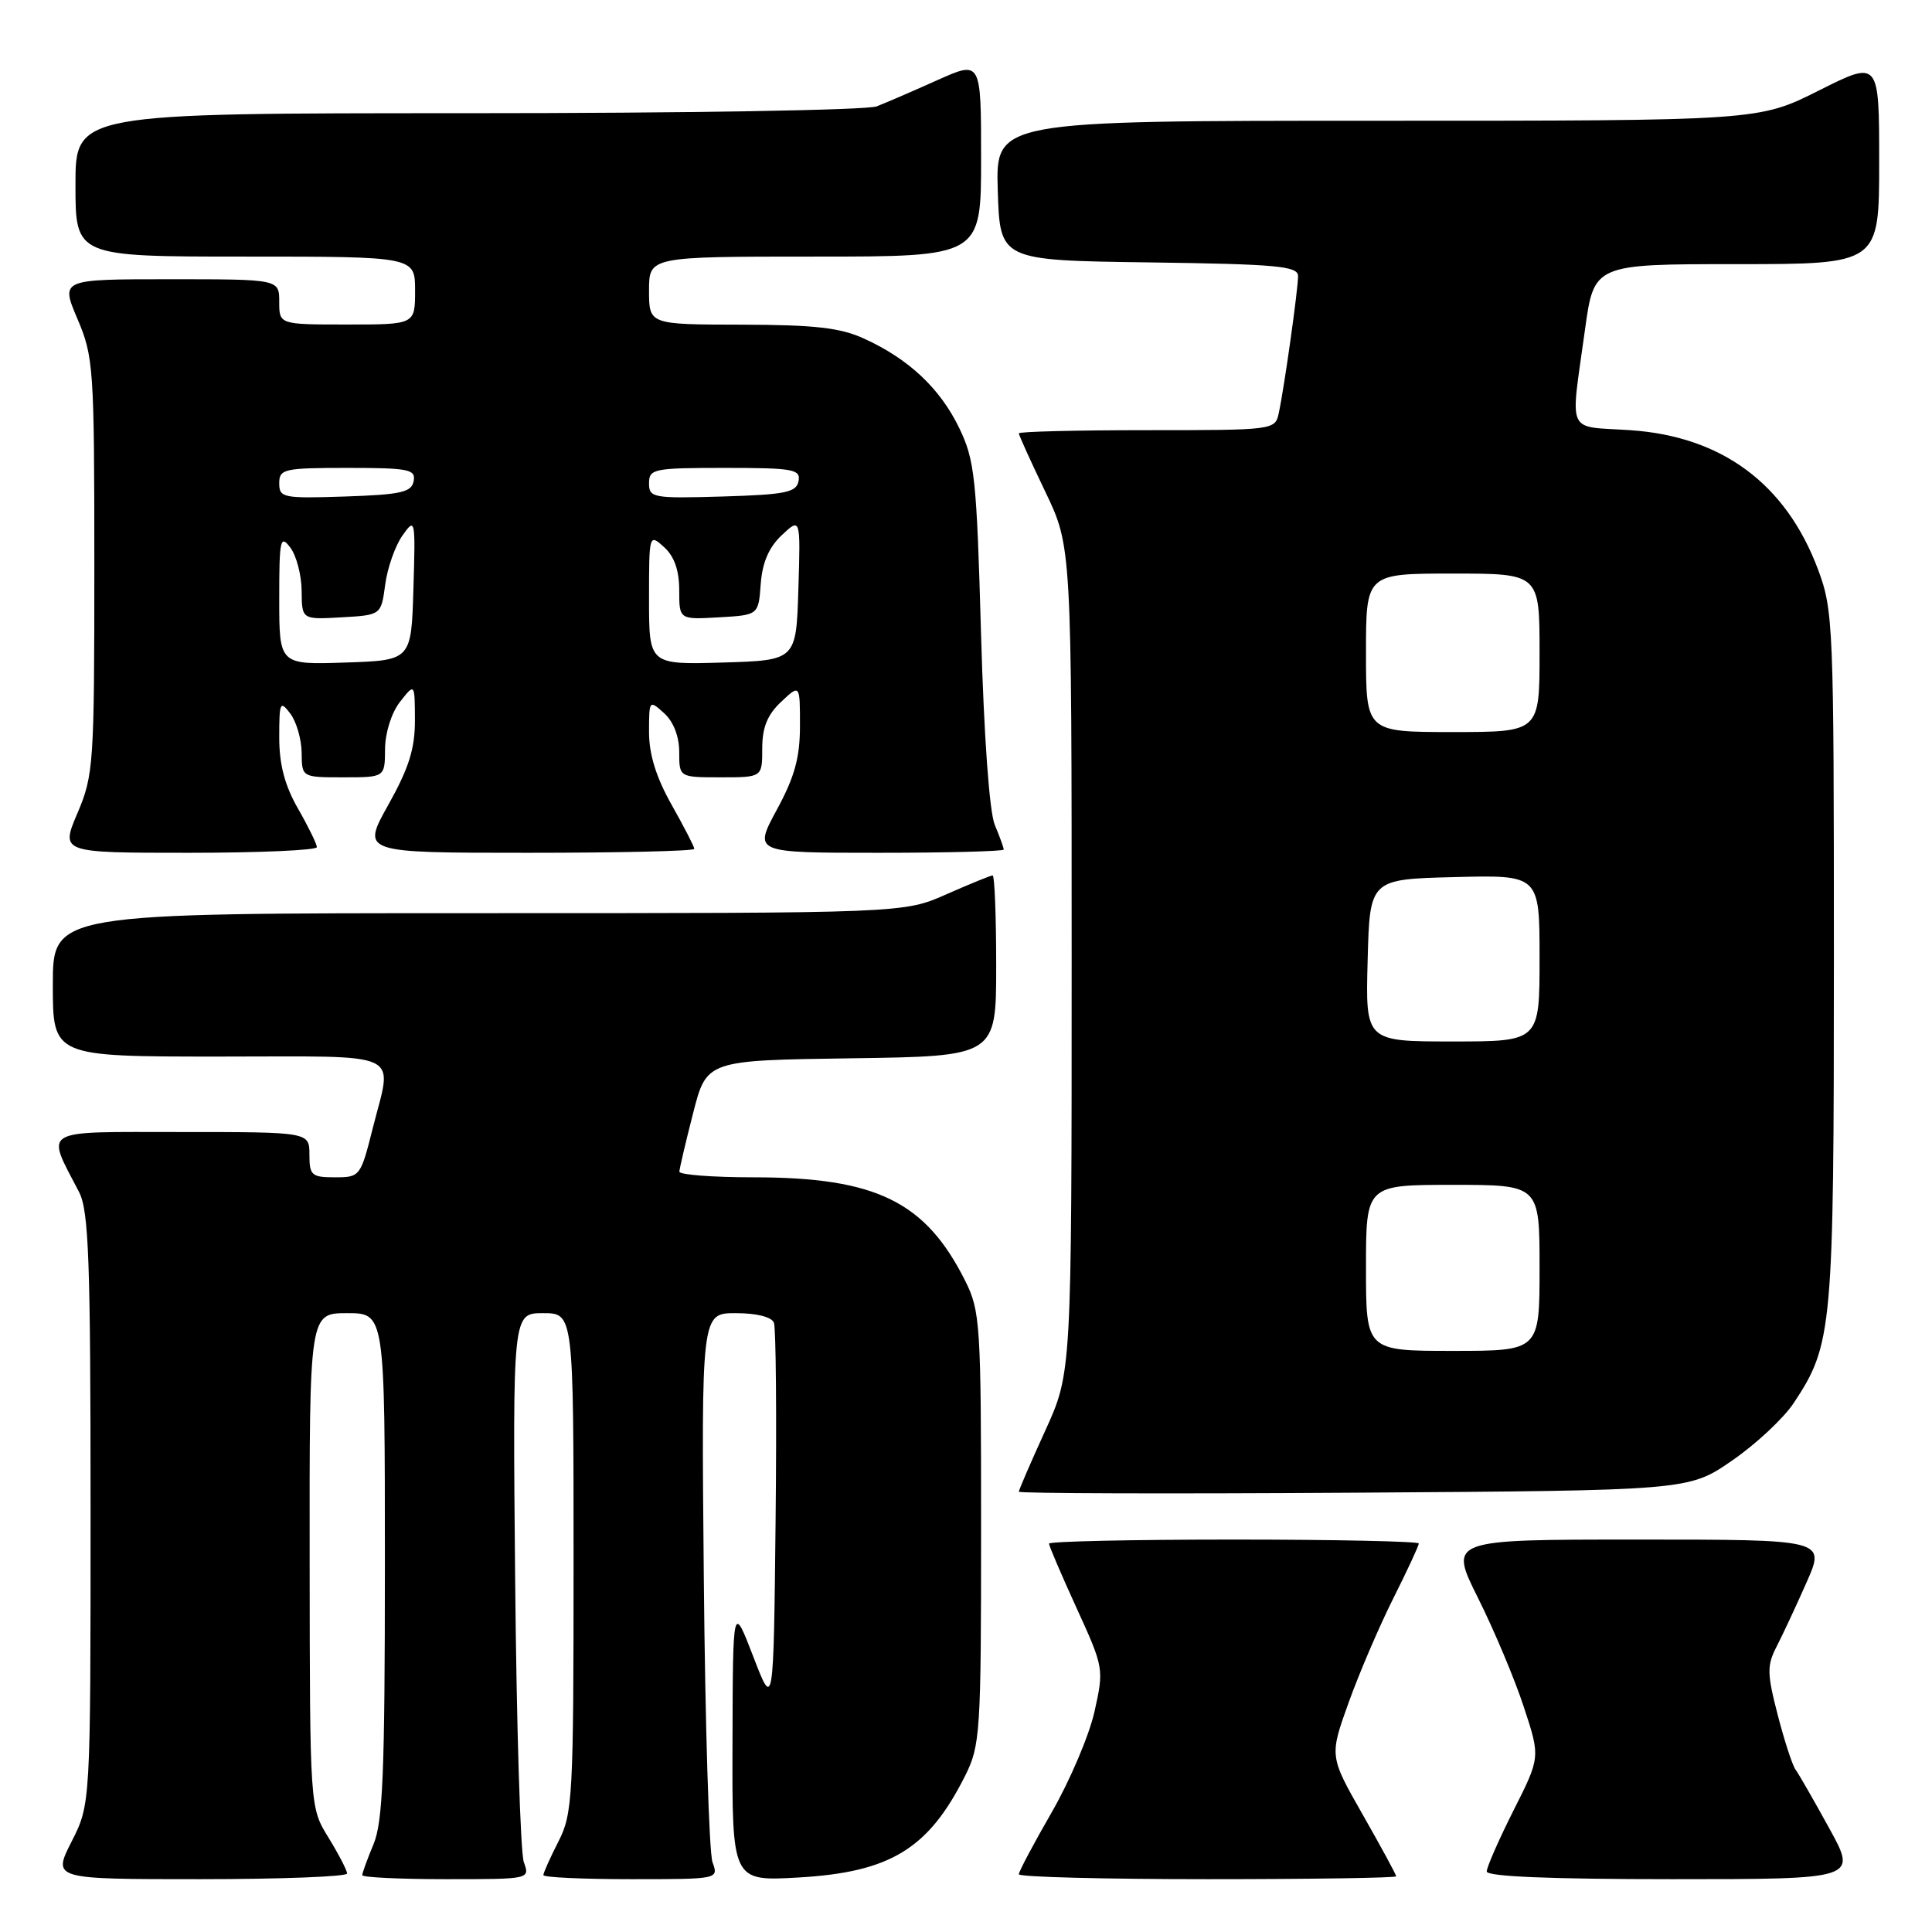 <?xml version="1.0" encoding="UTF-8" standalone="no"?>
<!DOCTYPE svg PUBLIC "-//W3C//DTD SVG 1.1//EN" "http://www.w3.org/Graphics/SVG/1.1/DTD/svg11.dtd" >
<svg xmlns="http://www.w3.org/2000/svg" xmlns:xlink="http://www.w3.org/1999/xlink" version="1.1" viewBox="0 0 256 256">
 <g >
 <path fill="currentColor"
d=" M 45.99 248.25 C 45.99 247.84 44.88 245.70 43.53 243.50 C 41.06 239.50 41.06 239.50 41.03 206.75 C 41.00 174.00 41.00 174.00 46.00 174.00 C 51.00 174.00 51.00 174.00 51.00 207.38 C 51.00 234.78 50.73 241.40 49.50 244.35 C 48.68 246.32 48.00 248.18 48.00 248.47 C 48.00 248.76 53.00 249.00 59.12 249.00 C 70.22 249.00 70.23 249.00 69.41 246.75 C 68.96 245.51 68.44 228.64 68.26 209.25 C 67.93 174.00 67.93 174.00 71.96 174.00 C 76.00 174.00 76.00 174.00 76.00 207.04 C 76.00 238.11 75.88 240.31 74.00 244.00 C 72.90 246.16 72.00 248.16 72.00 248.46 C 72.00 248.76 77.23 249.00 83.62 249.00 C 95.23 249.00 95.23 249.00 94.41 246.75 C 93.96 245.51 93.44 228.64 93.26 209.25 C 92.93 174.00 92.93 174.00 97.49 174.00 C 100.26 174.00 102.25 174.50 102.55 175.27 C 102.82 175.97 102.92 187.78 102.77 201.52 C 102.50 226.50 102.50 226.50 99.81 219.50 C 97.11 212.50 97.11 212.50 97.06 230.89 C 97.00 249.28 97.00 249.28 105.78 248.78 C 117.98 248.08 123.02 245.00 127.89 235.29 C 129.89 231.30 130.00 229.58 130.00 202.50 C 130.00 175.43 129.89 173.70 127.89 169.71 C 122.63 159.20 116.08 156.00 99.82 156.00 C 94.42 156.00 90.01 155.66 90.02 155.25 C 90.04 154.84 90.85 151.35 91.84 147.50 C 93.63 140.50 93.63 140.50 112.81 140.23 C 132.00 139.96 132.00 139.96 132.00 127.98 C 132.00 121.39 131.79 116.00 131.53 116.00 C 131.27 116.00 128.51 117.13 125.40 118.50 C 119.75 121.00 119.75 121.00 63.38 121.00 C 7.00 121.00 7.00 121.00 7.00 130.50 C 7.00 140.00 7.00 140.00 29.00 140.00 C 53.99 140.00 52.01 139.07 49.38 149.54 C 47.78 155.89 47.70 156.00 44.38 156.00 C 41.29 156.00 41.00 155.74 41.00 153.00 C 41.00 150.00 41.00 150.00 24.02 150.00 C 5.08 150.00 6.06 149.42 10.48 157.96 C 11.76 160.45 12.00 166.95 12.00 199.98 C 12.00 239.07 12.00 239.07 9.48 244.03 C 6.97 249.00 6.97 249.00 26.48 249.00 C 37.22 249.00 46.00 248.66 45.99 248.25 Z  M 185.00 248.62 C 185.00 248.40 183.01 244.74 180.58 240.47 C 176.15 232.70 176.15 232.70 178.70 225.60 C 180.10 221.70 182.77 215.47 184.63 211.77 C 186.48 208.08 188.00 204.81 188.00 204.52 C 188.00 204.24 176.97 204.00 163.50 204.00 C 150.03 204.00 139.00 204.24 139.00 204.54 C 139.00 204.84 140.64 208.67 142.65 213.07 C 146.26 220.97 146.29 221.13 145.03 226.78 C 144.33 229.93 141.78 235.92 139.38 240.10 C 136.97 244.28 135.00 247.99 135.00 248.35 C 135.00 248.71 146.25 249.00 160.00 249.00 C 173.75 249.00 185.00 248.83 185.00 248.62 Z  M 242.38 242.25 C 240.34 238.54 238.34 235.05 237.93 234.50 C 237.51 233.95 236.45 230.69 235.56 227.25 C 234.13 221.73 234.12 220.68 235.41 218.18 C 236.21 216.62 238.00 212.80 239.38 209.67 C 241.89 204.00 241.89 204.00 216.93 204.00 C 191.98 204.00 191.98 204.00 195.85 211.75 C 197.98 216.01 200.71 222.50 201.91 226.17 C 204.11 232.84 204.11 232.84 200.55 239.89 C 198.60 243.77 197.00 247.41 197.00 247.98 C 197.00 248.65 205.45 249.00 221.55 249.00 C 246.10 249.00 246.10 249.00 242.38 242.25 Z  M 229.50 193.54 C 232.66 191.37 236.35 187.92 237.69 185.89 C 242.82 178.14 243.00 176.17 243.00 126.88 C 243.00 82.78 242.92 80.87 240.90 75.46 C 236.65 64.11 228.16 57.81 216.00 57.00 C 207.43 56.43 208.07 57.84 210.01 43.75 C 211.21 35.00 211.21 35.00 230.10 35.00 C 249.00 35.00 249.00 35.00 249.00 21.49 C 249.00 7.98 249.00 7.98 241.02 11.99 C 233.04 16.00 233.04 16.00 182.48 16.00 C 131.92 16.00 131.92 16.00 132.21 25.25 C 132.50 34.50 132.50 34.50 152.25 34.77 C 169.23 35.00 172.00 35.26 172.00 36.58 C 172.00 38.34 170.17 51.39 169.44 54.75 C 168.97 56.98 168.78 57.00 151.98 57.00 C 142.64 57.00 135.00 57.19 135.00 57.42 C 135.00 57.65 136.57 61.12 138.50 65.14 C 142.00 72.44 142.00 72.44 142.00 127.17 C 142.00 181.89 142.00 181.89 138.50 189.57 C 136.57 193.79 135.00 197.44 135.00 197.66 C 135.00 197.89 154.97 197.95 179.38 197.79 C 223.76 197.50 223.76 197.50 229.50 193.54 Z  M 41.99 112.25 C 41.98 111.84 40.86 109.54 39.49 107.15 C 37.73 104.08 37.00 101.30 37.00 97.71 C 37.00 93.02 37.12 92.77 38.47 94.56 C 39.28 95.63 39.95 97.96 39.97 99.75 C 40.00 103.00 40.00 103.00 45.50 103.00 C 51.00 103.00 51.00 103.00 51.02 99.25 C 51.04 97.08 51.87 94.45 53.00 93.00 C 54.96 90.50 54.96 90.50 54.98 95.40 C 54.99 99.19 54.19 101.76 51.45 106.65 C 47.90 113.00 47.90 113.00 69.95 113.00 C 82.08 113.00 92.00 112.77 92.00 112.48 C 92.00 112.20 90.65 109.58 89.00 106.65 C 86.95 103.02 86.00 99.97 86.00 97.01 C 86.00 92.75 86.03 92.72 88.00 94.50 C 89.24 95.62 90.00 97.58 90.00 99.65 C 90.00 103.00 90.00 103.00 95.50 103.00 C 101.00 103.00 101.00 103.00 101.00 99.17 C 101.00 96.39 101.68 94.71 103.50 93.00 C 106.00 90.65 106.00 90.65 106.00 96.15 C 106.00 100.39 105.30 102.94 102.92 107.32 C 99.85 113.00 99.85 113.00 116.42 113.00 C 125.54 113.00 133.00 112.80 133.00 112.57 C 133.00 112.33 132.47 110.86 131.82 109.32 C 131.10 107.61 130.38 97.61 129.99 83.93 C 129.41 63.30 129.16 60.97 127.10 56.71 C 124.56 51.46 120.41 47.56 114.50 44.87 C 111.34 43.42 107.94 43.04 98.25 43.02 C 86.00 43.00 86.00 43.00 86.00 38.50 C 86.00 34.00 86.00 34.00 108.00 34.00 C 130.00 34.00 130.00 34.00 130.00 21.01 C 130.00 8.03 130.00 8.03 124.25 10.60 C 121.09 12.02 117.46 13.59 116.18 14.09 C 114.90 14.60 90.84 15.00 61.93 15.00 C 10.00 15.00 10.00 15.00 10.00 24.50 C 10.00 34.00 10.00 34.00 32.50 34.00 C 55.00 34.00 55.00 34.00 55.00 38.50 C 55.00 43.00 55.00 43.00 46.00 43.00 C 37.00 43.00 37.00 43.00 37.00 40.00 C 37.00 37.00 37.00 37.00 22.51 37.00 C 8.03 37.00 8.03 37.00 10.26 42.25 C 12.40 47.26 12.50 48.77 12.50 75.00 C 12.50 101.23 12.40 102.74 10.26 107.75 C 8.03 113.00 8.03 113.00 25.01 113.00 C 34.36 113.00 41.99 112.66 41.99 112.25 Z  M 181.00 168.00 C 181.00 157.00 181.00 157.00 192.50 157.00 C 204.00 157.00 204.00 157.00 204.00 168.00 C 204.00 179.00 204.00 179.00 192.50 179.00 C 181.00 179.00 181.00 179.00 181.00 168.00 Z  M 181.22 127.25 C 181.50 116.50 181.50 116.50 192.75 116.22 C 204.00 115.93 204.00 115.93 204.00 126.97 C 204.00 138.00 204.00 138.00 192.47 138.00 C 180.93 138.00 180.93 138.00 181.22 127.25 Z  M 181.00 86.50 C 181.00 76.00 181.00 76.00 192.50 76.00 C 204.00 76.00 204.00 76.00 204.00 86.50 C 204.00 97.00 204.00 97.00 192.50 97.00 C 181.00 97.00 181.00 97.00 181.00 86.50 Z  M 37.00 79.35 C 37.00 71.46 37.14 70.80 38.47 72.56 C 39.28 73.63 39.95 76.21 39.97 78.30 C 40.00 82.10 40.00 82.10 45.25 81.80 C 50.50 81.50 50.50 81.50 51.04 77.47 C 51.33 75.26 52.36 72.33 53.32 70.97 C 55.02 68.56 55.06 68.72 54.78 78.00 C 54.50 87.50 54.50 87.50 45.75 87.79 C 37.00 88.08 37.00 88.08 37.00 79.35 Z  M 86.00 79.38 C 86.00 70.75 86.01 70.70 88.00 72.50 C 89.35 73.72 90.00 75.58 90.00 78.21 C 90.00 82.10 90.00 82.10 95.25 81.80 C 100.50 81.50 100.50 81.50 100.80 77.38 C 101.01 74.54 101.88 72.52 103.59 70.91 C 106.08 68.58 106.08 68.58 105.79 78.04 C 105.50 87.50 105.50 87.50 95.75 87.79 C 86.00 88.07 86.00 88.07 86.00 79.38 Z  M 37.00 64.04 C 37.00 62.14 37.61 62.00 46.07 62.00 C 54.18 62.00 55.11 62.19 54.81 63.75 C 54.53 65.23 53.13 65.54 45.74 65.79 C 37.52 66.06 37.00 65.96 37.00 64.04 Z  M 86.00 64.04 C 86.00 62.12 86.61 62.00 96.07 62.00 C 105.13 62.00 106.11 62.18 105.81 63.75 C 105.52 65.25 104.08 65.54 95.74 65.79 C 86.52 66.06 86.00 65.96 86.00 64.04 Z "/>
</g>
</svg>